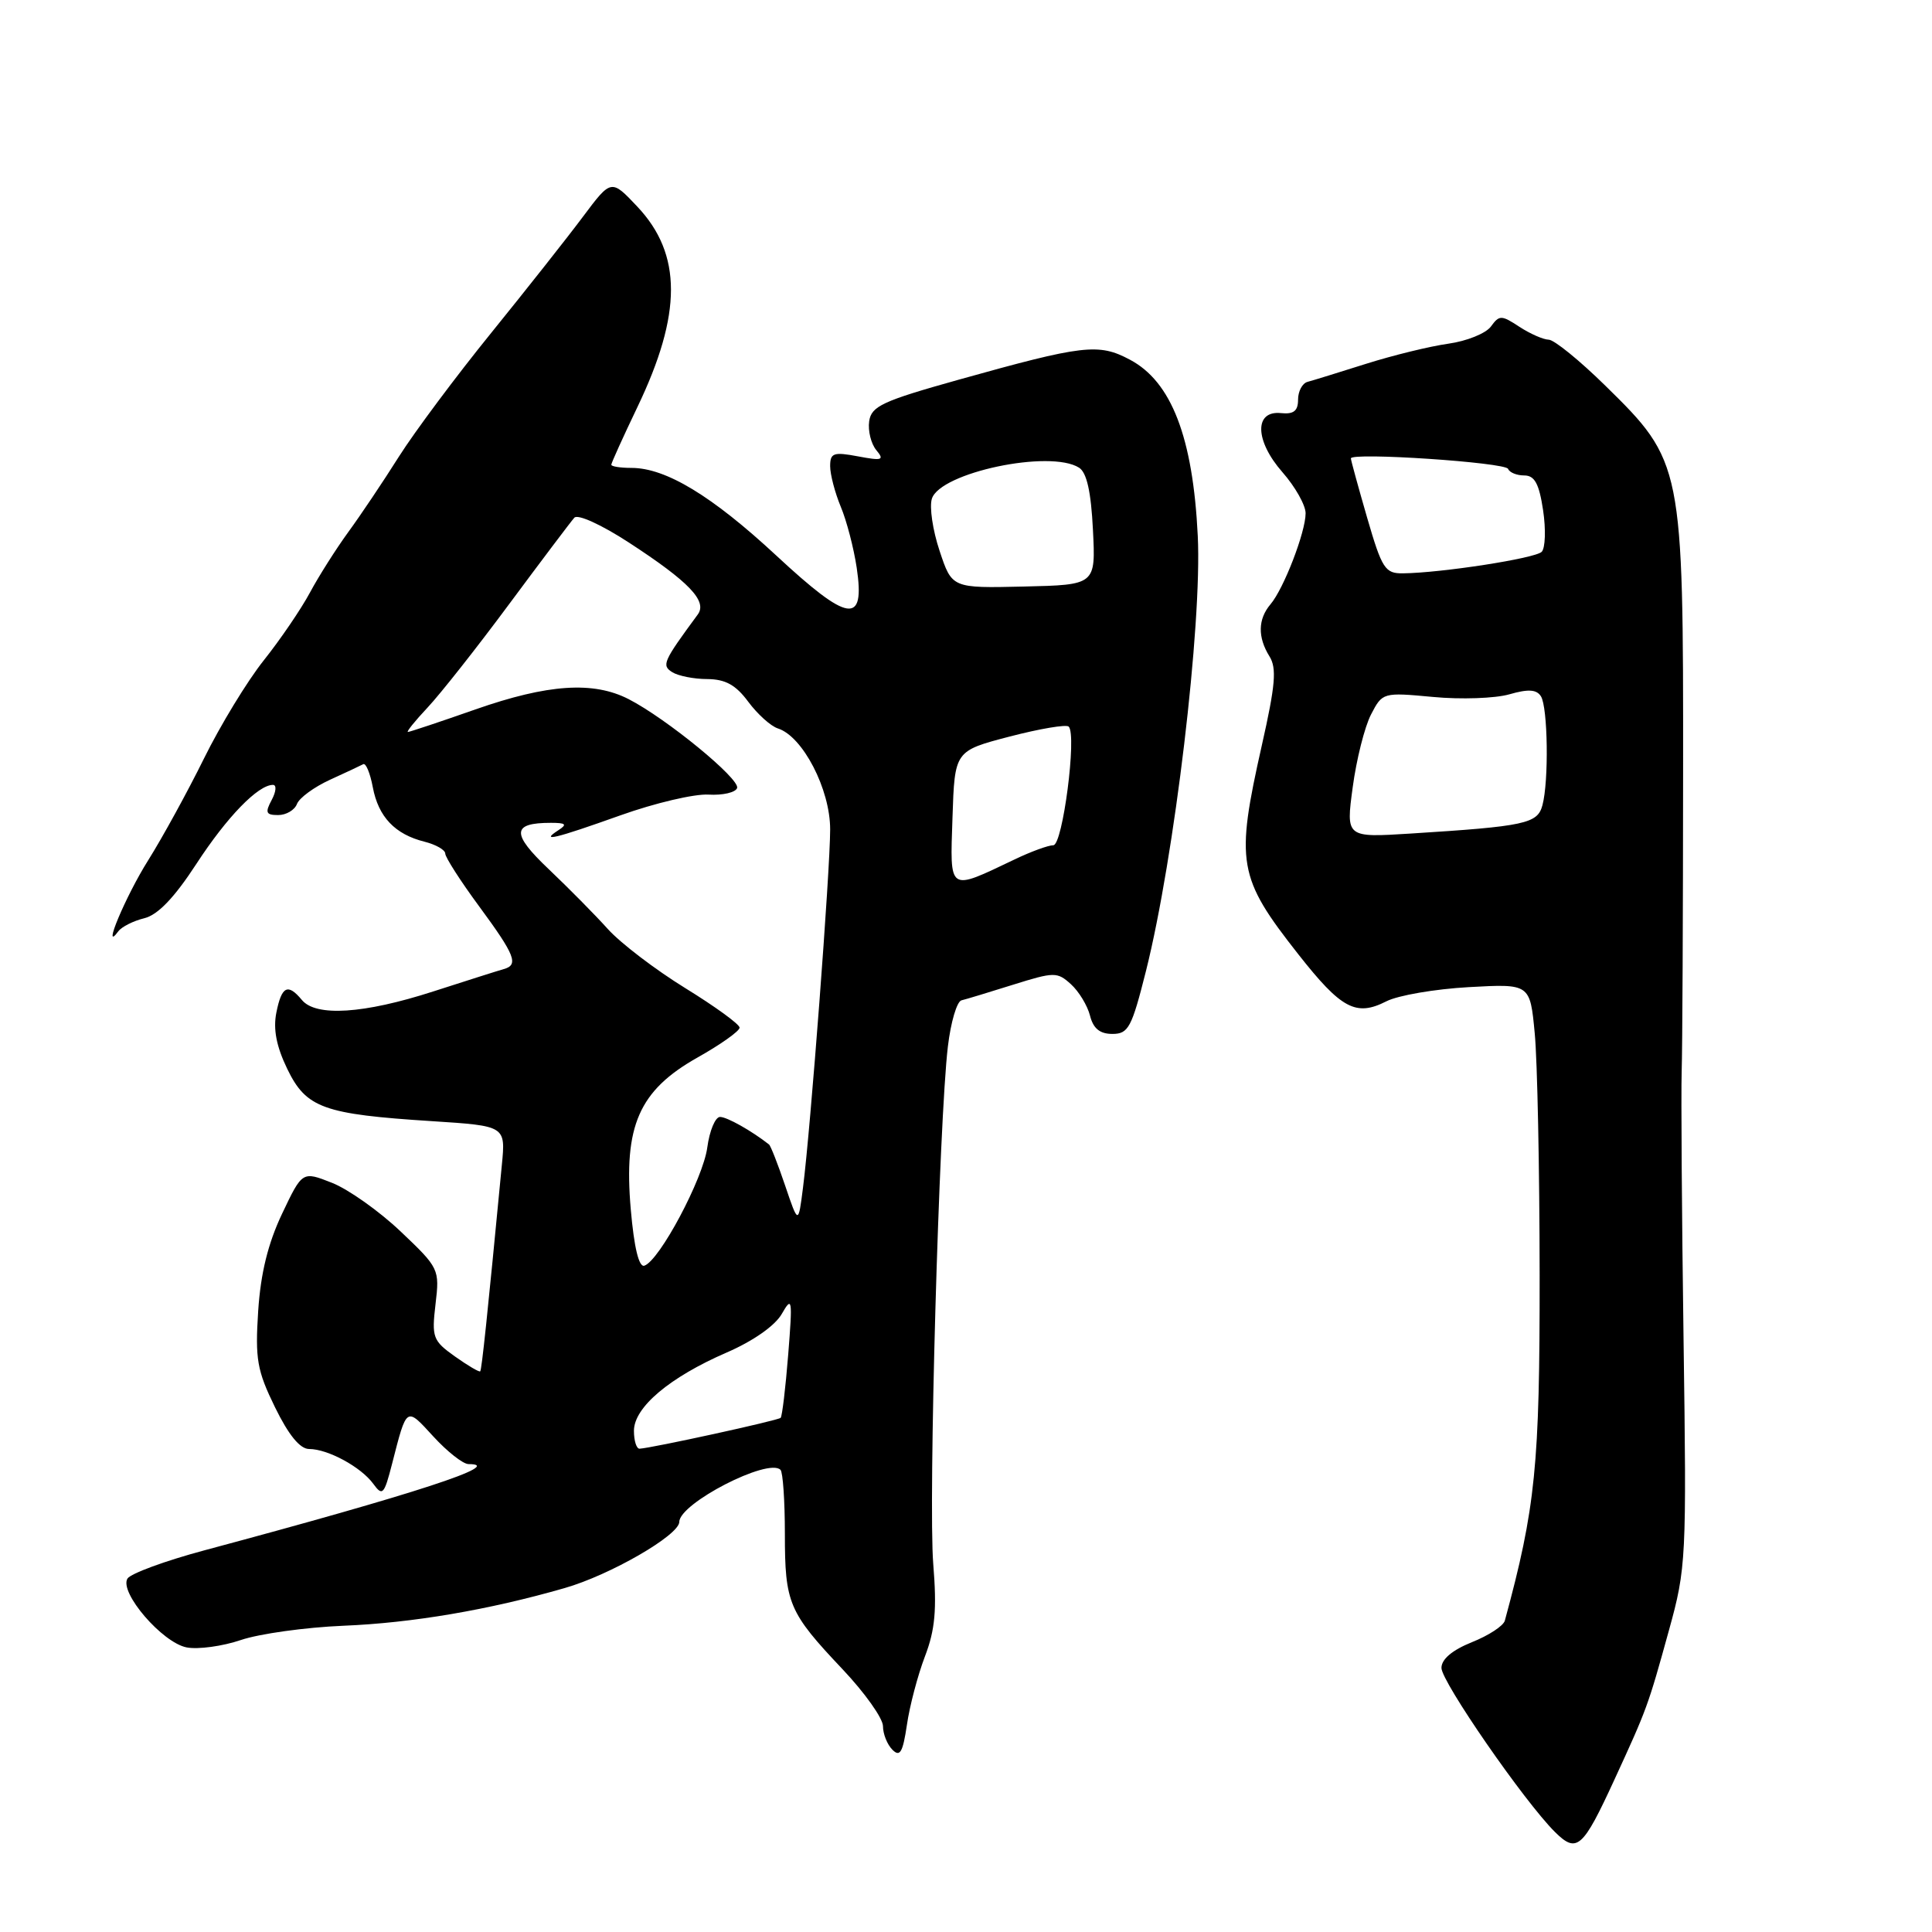 <?xml version="1.0" encoding="UTF-8" standalone="no"?>
<!DOCTYPE svg PUBLIC "-//W3C//DTD SVG 1.1//EN" "http://www.w3.org/Graphics/SVG/1.1/DTD/svg11.dtd" >
<svg xmlns="http://www.w3.org/2000/svg" xmlns:xlink="http://www.w3.org/1999/xlink" version="1.1" viewBox="0 0 256 256">
 <g >
 <path fill="currentColor"
d=" M 213.92 235.81 C 218.24 226.42 218.37 226.08 221.15 216.00 C 223.43 207.76 223.49 206.57 223.08 177.50 C 222.85 161.00 222.74 145.03 222.83 142.00 C 222.93 138.97 223.01 121.13 223.02 102.35 C 223.05 61.59 222.96 61.15 212.72 51.11 C 209.30 47.75 205.92 45.01 205.21 45.01 C 204.51 45.00 202.77 44.24 201.34 43.31 C 198.94 41.73 198.67 41.73 197.55 43.27 C 196.88 44.18 194.35 45.20 191.92 45.54 C 189.49 45.88 184.57 47.08 181.00 48.21 C 177.43 49.34 173.94 50.42 173.25 50.60 C 172.56 50.79 172.00 51.85 172.00 52.96 C 172.00 54.45 171.42 54.91 169.75 54.74 C 166.17 54.36 166.26 58.39 169.93 62.57 C 171.62 64.49 173.00 66.94 173.00 68.01 C 173.00 70.50 170.10 78.02 168.34 80.08 C 166.68 82.04 166.63 84.43 168.21 86.97 C 169.19 88.53 169.00 90.79 167.21 98.71 C 163.69 114.35 164.01 116.24 172.02 126.43 C 177.73 133.69 179.67 134.73 183.70 132.68 C 185.24 131.89 190.15 131.05 194.62 130.80 C 202.74 130.35 202.74 130.35 203.36 136.92 C 203.71 140.54 204.00 154.97 204.01 169.00 C 204.03 194.23 203.47 199.76 199.40 214.74 C 199.22 215.43 197.25 216.72 195.03 217.60 C 192.43 218.65 191.00 219.85 191.00 221.01 C 191.00 222.84 201.99 238.73 206.04 242.75 C 208.94 245.62 209.72 244.94 213.92 235.81 Z  M 122.56 219.48 C 123.91 215.95 124.15 213.28 123.66 207.23 C 123.00 199.00 124.43 148.45 125.60 138.66 C 125.98 135.45 126.79 132.70 127.40 132.55 C 128.00 132.41 131.08 131.47 134.24 130.48 C 139.70 128.77 140.09 128.77 141.90 130.41 C 142.96 131.37 144.09 133.24 144.43 134.57 C 144.86 136.28 145.73 137.00 147.40 137.00 C 149.52 137.00 149.96 136.16 151.85 128.65 C 155.62 113.60 159.29 82.80 158.71 71.00 C 158.07 57.94 155.22 50.56 149.70 47.65 C 145.56 45.45 143.55 45.69 127.00 50.32 C 116.93 53.14 115.46 53.82 115.17 55.82 C 114.99 57.08 115.42 58.80 116.11 59.64 C 117.22 60.97 116.92 61.08 113.69 60.47 C 110.44 59.86 110.00 60.02 110.00 61.77 C 110.00 62.86 110.63 65.27 111.40 67.13 C 112.18 68.98 113.13 72.63 113.52 75.24 C 114.65 82.85 112.45 82.52 102.87 73.62 C 94.35 65.71 88.23 62.00 83.68 62.00 C 82.21 62.00 81.00 61.81 81.00 61.58 C 81.00 61.35 82.56 57.91 84.46 53.94 C 90.39 41.57 90.39 33.68 84.45 27.38 C 80.99 23.71 80.99 23.71 77.24 28.72 C 75.18 31.48 69.71 38.40 65.08 44.12 C 60.45 49.83 54.95 57.20 52.86 60.50 C 50.78 63.80 47.76 68.30 46.15 70.50 C 44.55 72.70 42.26 76.30 41.08 78.50 C 39.90 80.70 37.14 84.75 34.95 87.50 C 32.76 90.25 29.20 96.10 27.03 100.50 C 24.86 104.90 21.53 110.97 19.63 114.00 C 16.64 118.75 13.41 126.47 15.68 123.40 C 16.13 122.80 17.68 122.02 19.12 121.67 C 20.92 121.23 23.10 118.95 26.02 114.47 C 30.07 108.25 34.19 104.00 36.17 104.00 C 36.67 104.00 36.59 104.90 36.00 106.00 C 35.10 107.68 35.24 108.00 36.86 108.00 C 37.92 108.00 39.04 107.34 39.35 106.53 C 39.66 105.72 41.62 104.29 43.71 103.33 C 45.79 102.38 47.78 101.45 48.13 101.26 C 48.48 101.07 49.05 102.45 49.40 104.32 C 50.14 108.24 52.33 110.55 56.25 111.53 C 57.76 111.91 59.00 112.62 59.00 113.11 C 59.00 113.59 61.02 116.75 63.50 120.11 C 68.26 126.58 68.76 127.85 66.75 128.41 C 66.06 128.60 61.85 129.94 57.38 131.38 C 48.21 134.34 41.86 134.75 40.00 132.50 C 38.14 130.26 37.32 130.66 36.62 134.17 C 36.18 136.37 36.62 138.65 38.07 141.65 C 40.58 146.82 42.84 147.64 57.25 148.56 C 67.00 149.19 67.00 149.19 66.50 154.34 C 64.57 174.50 63.83 181.50 63.63 181.71 C 63.50 181.84 61.99 180.95 60.27 179.73 C 57.35 177.65 57.19 177.21 57.71 172.80 C 58.26 168.17 58.18 168.01 53.09 163.18 C 50.25 160.48 46.15 157.58 43.99 156.73 C 40.06 155.18 40.06 155.18 37.37 160.84 C 35.51 164.77 34.54 168.71 34.21 173.72 C 33.80 180.10 34.06 181.60 36.44 186.47 C 38.24 190.15 39.75 192.00 40.96 192.00 C 43.44 192.00 47.83 194.38 49.46 196.61 C 50.68 198.29 50.90 198.06 51.95 193.97 C 53.92 186.29 53.79 186.38 57.42 190.34 C 59.26 192.35 61.36 194.00 62.08 194.00 C 67.10 194.00 55.06 197.93 27.07 205.43 C 21.89 206.82 17.31 208.50 16.89 209.17 C 15.77 211.00 21.51 217.67 24.73 218.29 C 26.24 218.58 29.48 218.14 31.92 217.31 C 34.37 216.48 40.48 215.63 45.50 215.42 C 54.60 215.05 64.74 213.33 74.81 210.43 C 80.83 208.71 90.00 203.42 90.01 201.66 C 90.02 199.20 101.80 193.13 103.42 194.76 C 103.74 195.07 104.00 198.89 104.00 203.23 C 104.00 212.45 104.50 213.63 111.64 221.18 C 114.59 224.30 117.00 227.69 117.00 228.73 C 117.00 229.76 117.56 231.16 118.25 231.85 C 119.25 232.86 119.63 232.20 120.17 228.56 C 120.53 226.05 121.61 221.97 122.56 219.48 Z  M 179.24 104.32 C 179.73 100.65 180.82 96.32 181.66 94.69 C 183.18 91.75 183.23 91.73 189.89 92.35 C 193.58 92.70 198.13 92.54 200.00 92.00 C 202.50 91.28 203.60 91.35 204.18 92.26 C 205.10 93.71 205.24 103.51 204.38 106.70 C 203.73 109.14 202.11 109.49 186.92 110.45 C 178.34 110.99 178.34 110.99 179.24 104.32 Z  M 181.15 68.59 C 179.97 64.51 179.00 60.98 179.00 60.74 C 179.00 59.90 199.50 61.27 199.83 62.13 C 200.02 62.61 200.98 63.00 201.97 63.00 C 203.35 63.00 203.94 64.09 204.47 67.62 C 204.85 70.16 204.76 72.64 204.28 73.12 C 203.41 73.99 191.02 75.91 185.90 75.97 C 183.53 76.00 183.12 75.37 181.15 68.59 Z  M 84.00 189.59 C 84.00 186.48 88.72 182.50 96.28 179.22 C 99.79 177.70 102.69 175.67 103.59 174.10 C 104.97 171.69 105.03 172.08 104.44 179.50 C 104.09 183.90 103.64 187.67 103.44 187.87 C 103.11 188.22 86.40 191.87 84.75 191.96 C 84.34 191.98 84.00 190.92 84.00 189.59 Z  M 83.58 160.24 C 82.62 149.19 84.67 144.50 92.40 140.14 C 95.48 138.41 98.00 136.62 98.00 136.17 C 98.00 135.72 94.76 133.37 90.80 130.93 C 86.84 128.49 82.23 124.97 80.55 123.11 C 78.87 121.24 75.35 117.68 72.72 115.18 C 67.73 110.45 67.79 109.03 73.00 109.03 C 74.98 109.03 75.19 109.23 74.00 110.00 C 71.49 111.62 73.51 111.14 82.20 108.04 C 86.76 106.41 92.03 105.17 93.89 105.29 C 95.76 105.40 97.46 105.01 97.67 104.42 C 98.09 103.23 88.34 95.23 83.30 92.64 C 78.62 90.24 72.60 90.64 63.00 94.00 C 58.33 95.64 54.30 96.98 54.05 96.99 C 53.81 96.99 54.98 95.54 56.66 93.75 C 58.34 91.96 63.22 85.78 67.50 80.00 C 71.79 74.22 75.66 69.09 76.10 68.60 C 76.55 68.09 79.69 69.52 83.33 71.89 C 91.30 77.08 93.76 79.65 92.46 81.42 C 87.86 87.67 87.64 88.16 89.08 89.07 C 89.86 89.56 91.95 89.98 93.72 89.98 C 96.13 90.00 97.50 90.76 99.15 92.99 C 100.37 94.63 102.13 96.22 103.07 96.52 C 106.37 97.57 110.00 104.57 110.00 109.90 C 110.00 115.33 107.40 149.61 106.40 157.38 C 105.78 162.25 105.78 162.25 104.04 157.11 C 103.08 154.28 102.12 151.82 101.90 151.65 C 99.58 149.83 96.33 148.00 95.41 148.00 C 94.78 148.00 94.02 149.82 93.72 152.04 C 93.17 156.18 87.39 167.04 85.38 167.71 C 84.66 167.95 84.02 165.32 83.58 160.24 Z  M 126.21 108.33 C 126.50 99.50 126.50 99.50 133.77 97.60 C 137.77 96.56 141.30 95.96 141.61 96.28 C 142.71 97.38 140.81 112.00 139.57 112.00 C 138.91 112.00 136.60 112.84 134.44 113.88 C 125.57 118.10 125.88 118.31 126.21 108.33 Z  M 124.50 72.99 C 123.59 70.27 123.13 67.16 123.48 66.08 C 124.58 62.61 139.14 59.54 142.98 61.97 C 144.00 62.61 144.57 65.16 144.82 70.20 C 145.19 77.50 145.19 77.50 135.66 77.72 C 126.14 77.94 126.14 77.94 124.50 72.99 Z "/>
</g>
</svg>